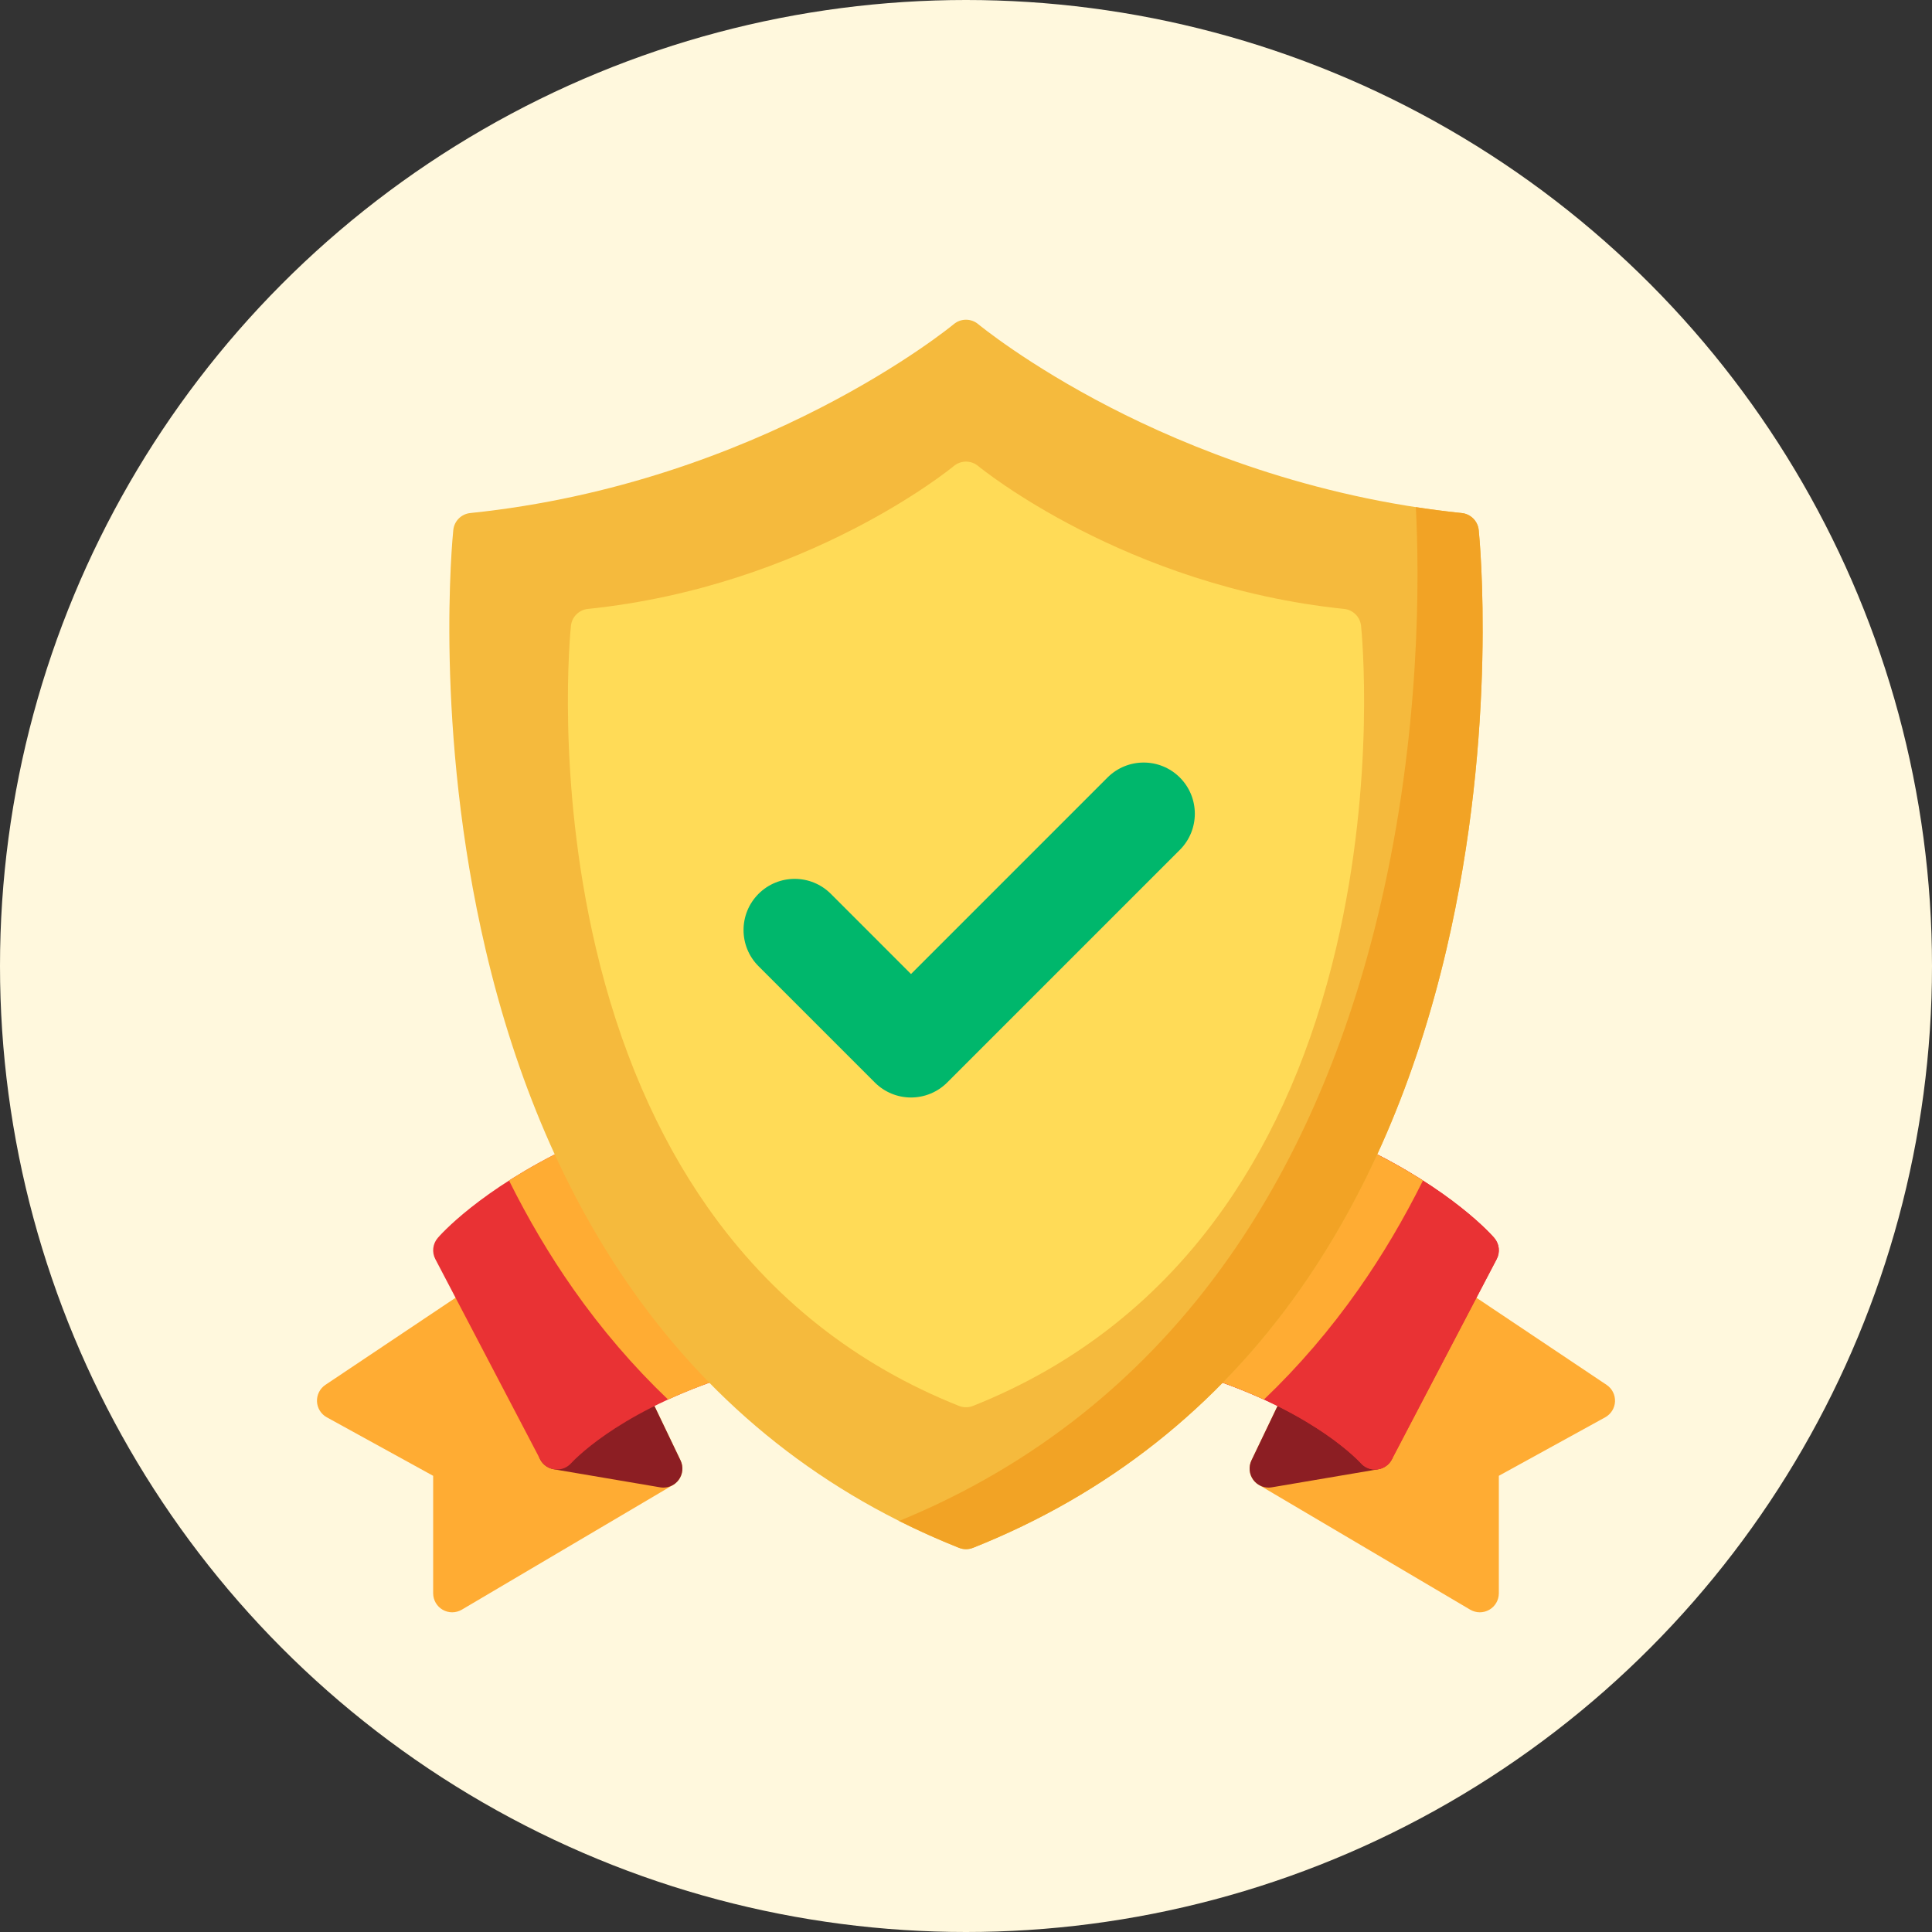 <svg width="128" height="128" viewBox="0 0 128 128" fill="none" xmlns="http://www.w3.org/2000/svg">
<rect x="0" y="0" width="128" height="128" fill="#333333" stroke="none"/>
<circle cx="64" cy="64" r="64" fill="#FFF8DD"/>
<g clip-path="url(#clip0_742_7603)">
<path d="M45.086 96.754L42.847 92.082C42.745 91.868 42.584 91.687 42.383 91.561L42.355 91.543C41.967 91.298 41.477 91.284 41.075 91.506C39.348 92.458 38.092 93.372 37.256 94.062L32.938 85.814C32.772 85.497 32.479 85.266 32.133 85.177C31.787 85.089 31.419 85.152 31.121 85.351L21.559 91.751C21.193 91.996 20.982 92.413 21.001 92.853C21.02 93.292 21.267 93.689 21.652 93.901L28.698 97.777V105.559C28.698 106.011 28.94 106.429 29.333 106.653C29.526 106.764 29.742 106.819 29.957 106.819C30.179 106.819 30.4 106.76 30.598 106.644L44.591 98.383C45.154 98.05 45.369 97.343 45.086 96.754Z" fill="#FFAC33"/>
<path d="M106.441 91.751L96.878 85.351C96.581 85.152 96.213 85.089 95.867 85.177C95.521 85.266 95.228 85.497 95.062 85.814L90.744 94.062C89.908 93.372 88.651 92.458 86.925 91.506C86.523 91.284 86.033 91.298 85.645 91.543L85.617 91.561C85.416 91.687 85.255 91.868 85.152 92.082L82.913 96.754C82.631 97.343 82.846 98.05 83.409 98.382L97.402 106.644C97.6 106.76 97.821 106.819 98.043 106.819C98.258 106.819 98.473 106.763 98.667 106.653C99.059 106.429 99.302 106.011 99.302 105.559V97.776L106.347 93.901C106.733 93.689 106.98 93.292 106.999 92.853C107.018 92.413 106.807 91.996 106.441 91.751Z" fill="#FFAC33"/>
<path d="M45.086 96.754L42.848 92.082C42.646 91.661 42.221 91.386 41.754 91.368C41.754 91.368 41.717 91.366 41.653 91.366C41.439 91.366 41.23 91.42 41.043 91.524C37.577 93.441 36.019 95.198 35.954 95.272C35.654 95.615 35.563 96.094 35.715 96.524C35.868 96.954 36.242 97.267 36.691 97.343L43.74 98.54C43.81 98.552 43.881 98.557 43.951 98.557C44.342 98.557 44.716 98.375 44.956 98.056C45.24 97.68 45.29 97.178 45.086 96.754Z" fill="#8C1E23"/>
<path d="M92.045 95.272C91.981 95.198 90.422 93.441 86.957 91.524C86.77 91.42 86.56 91.366 86.347 91.366C86.283 91.366 86.245 91.368 86.245 91.368C85.779 91.385 85.354 91.66 85.152 92.082L82.913 96.754C82.71 97.178 82.76 97.68 83.043 98.056C83.284 98.375 83.658 98.557 84.049 98.557C84.119 98.557 84.189 98.551 84.26 98.539L91.308 97.343C91.758 97.267 92.131 96.953 92.284 96.524C92.437 96.094 92.346 95.615 92.045 95.272Z" fill="#8C1E23"/>
<path d="M39.555 76.515C39.254 75.893 38.507 75.63 37.882 75.926C31.764 78.828 29.109 81.889 29 82.018C28.666 82.409 28.603 82.964 28.842 83.42L35.787 96.685C35.978 97.052 36.34 97.299 36.75 97.349C36.801 97.356 36.852 97.359 36.903 97.359C37.261 97.359 37.606 97.205 37.847 96.934C37.854 96.926 38.584 96.113 40.161 95.024C41.617 94.018 44.115 92.564 47.74 91.351C48.148 91.215 48.458 90.879 48.563 90.462C48.667 90.045 48.551 89.603 48.256 89.291C44.839 85.68 41.911 81.382 39.555 76.515Z" fill="#E93234"/>
<path d="M99.001 82.018C98.891 81.889 96.237 78.828 90.119 75.926C89.493 75.63 88.747 75.893 88.445 76.515C86.089 81.382 83.162 85.68 79.745 89.291C79.449 89.603 79.333 90.045 79.438 90.462C79.542 90.879 79.852 91.215 80.26 91.351C83.886 92.564 86.383 94.018 87.84 95.024C89.416 96.113 90.146 96.926 90.15 96.93C90.391 97.206 90.737 97.361 91.098 97.361C91.147 97.361 91.197 97.358 91.246 97.352C91.659 97.303 92.021 97.054 92.214 96.685L99.159 83.42C99.397 82.964 99.335 82.409 99.001 82.018Z" fill="#E93234"/>
<path d="M99.001 82.018C98.891 81.889 96.237 78.828 90.119 75.926C89.493 75.63 88.747 75.893 88.445 76.515C86.089 81.382 83.162 85.68 79.745 89.291C79.449 89.603 79.333 90.045 79.438 90.462C79.542 90.879 79.852 91.215 80.26 91.351C83.886 92.564 86.383 94.018 87.84 95.024C89.416 96.113 90.146 96.926 90.15 96.93C90.391 97.206 90.737 97.361 91.098 97.361C91.147 97.361 91.197 97.358 91.246 97.352C91.659 97.303 92.021 97.054 92.214 96.685L99.159 83.42C99.397 82.964 99.335 82.409 99.001 82.018Z" fill="#E93234"/>
<path d="M79.437 90.462C79.332 90.045 79.448 89.603 79.744 89.291C83.161 85.68 86.089 81.382 88.444 76.515C88.746 75.893 89.493 75.63 90.118 75.926C91.743 76.697 93.121 77.478 94.275 78.214C93.004 80.767 91.587 83.166 90.023 85.395C88.137 88.083 86.039 90.528 83.739 92.723C82.722 92.256 81.565 91.788 80.259 91.351C79.851 91.215 79.541 90.879 79.437 90.462Z" fill="#FFAC33"/>
<path d="M48.563 90.462C48.667 90.045 48.551 89.603 48.256 89.291C44.839 85.68 41.911 81.382 39.555 76.515C39.254 75.893 38.507 75.63 37.882 75.926C36.257 76.697 34.878 77.478 33.725 78.214C34.996 80.767 36.413 83.166 37.977 85.395C39.863 88.083 41.961 90.528 44.261 92.723C45.278 92.256 46.435 91.788 47.741 91.351C48.149 91.215 48.459 90.879 48.563 90.462Z" fill="#FFAC33"/>
<path d="M97.969 35.115C97.907 34.521 97.438 34.052 96.845 33.991C86.821 32.957 78.651 29.614 73.563 26.992C68.032 24.142 64.839 21.5 64.808 21.475C64.34 21.084 63.66 21.084 63.192 21.475C63.067 21.58 50.399 32.006 31.155 33.991C30.562 34.052 30.093 34.521 30.032 35.115C29.977 35.644 28.736 48.251 32.177 62.934C34.207 71.594 37.458 79.151 41.839 85.395C47.342 93.239 54.642 99.01 63.535 102.547C63.684 102.606 63.842 102.636 64 102.636C64.158 102.636 64.316 102.606 64.465 102.547C73.358 99.01 80.658 93.239 86.161 85.395C90.542 79.151 93.793 71.594 95.823 62.934C99.264 48.251 98.023 35.644 97.969 35.115Z" fill="#F5BA3D"/>
<path d="M97.968 35.115C97.907 34.521 97.438 34.052 96.845 33.991C95.81 33.884 94.797 33.752 93.803 33.599C94.033 38.018 94.163 48.414 91.428 60.081C89.333 69.022 85.977 76.823 81.454 83.269C75.879 91.216 68.516 97.099 59.568 100.768C60.853 101.413 62.175 102.006 63.534 102.547C63.684 102.606 63.842 102.636 64 102.636C64.158 102.636 64.316 102.606 64.465 102.547C73.358 99.01 80.657 93.239 86.161 85.395C90.542 79.151 93.792 71.594 95.822 62.934C99.264 48.251 98.023 35.644 97.968 35.115Z" fill="#F2A325"/>
<path d="M90.175 41.467C90.114 40.873 89.645 40.404 89.051 40.343C74.522 38.844 64.902 30.955 64.808 30.877C64.34 30.486 63.66 30.486 63.192 30.877C63.097 30.956 53.518 38.84 38.949 40.343C38.355 40.404 37.886 40.873 37.825 41.467C37.783 41.872 36.833 51.525 39.466 62.758C41.021 69.392 43.513 75.184 46.872 79.972C51.099 85.996 56.705 90.428 63.534 93.145C63.684 93.205 63.842 93.234 64 93.234C64.158 93.234 64.316 93.205 64.465 93.145C71.295 90.428 76.901 85.996 81.127 79.972C84.487 75.184 86.979 69.392 88.533 62.758C91.167 51.524 90.216 41.872 90.175 41.467Z" fill="#FFDB57"/>
<path d="M60.357 72.712C59.459 72.712 58.597 72.355 57.961 71.72L50.254 64.013C48.931 62.689 48.931 60.544 50.254 59.22C51.577 57.897 53.723 57.897 55.046 59.22L60.357 64.532L73.375 51.513C74.699 50.19 76.844 50.19 78.168 51.513C79.491 52.836 79.491 54.982 78.168 56.306L62.753 71.72C62.118 72.355 61.256 72.712 60.357 72.712Z" fill="#00B76C"/>
</g>
<defs>
<clipPath id="clip0_742_7603">
<rect width="86" height="86" fill="white" transform="translate(21 21)"/>
</clipPath>
</defs>
</svg>
